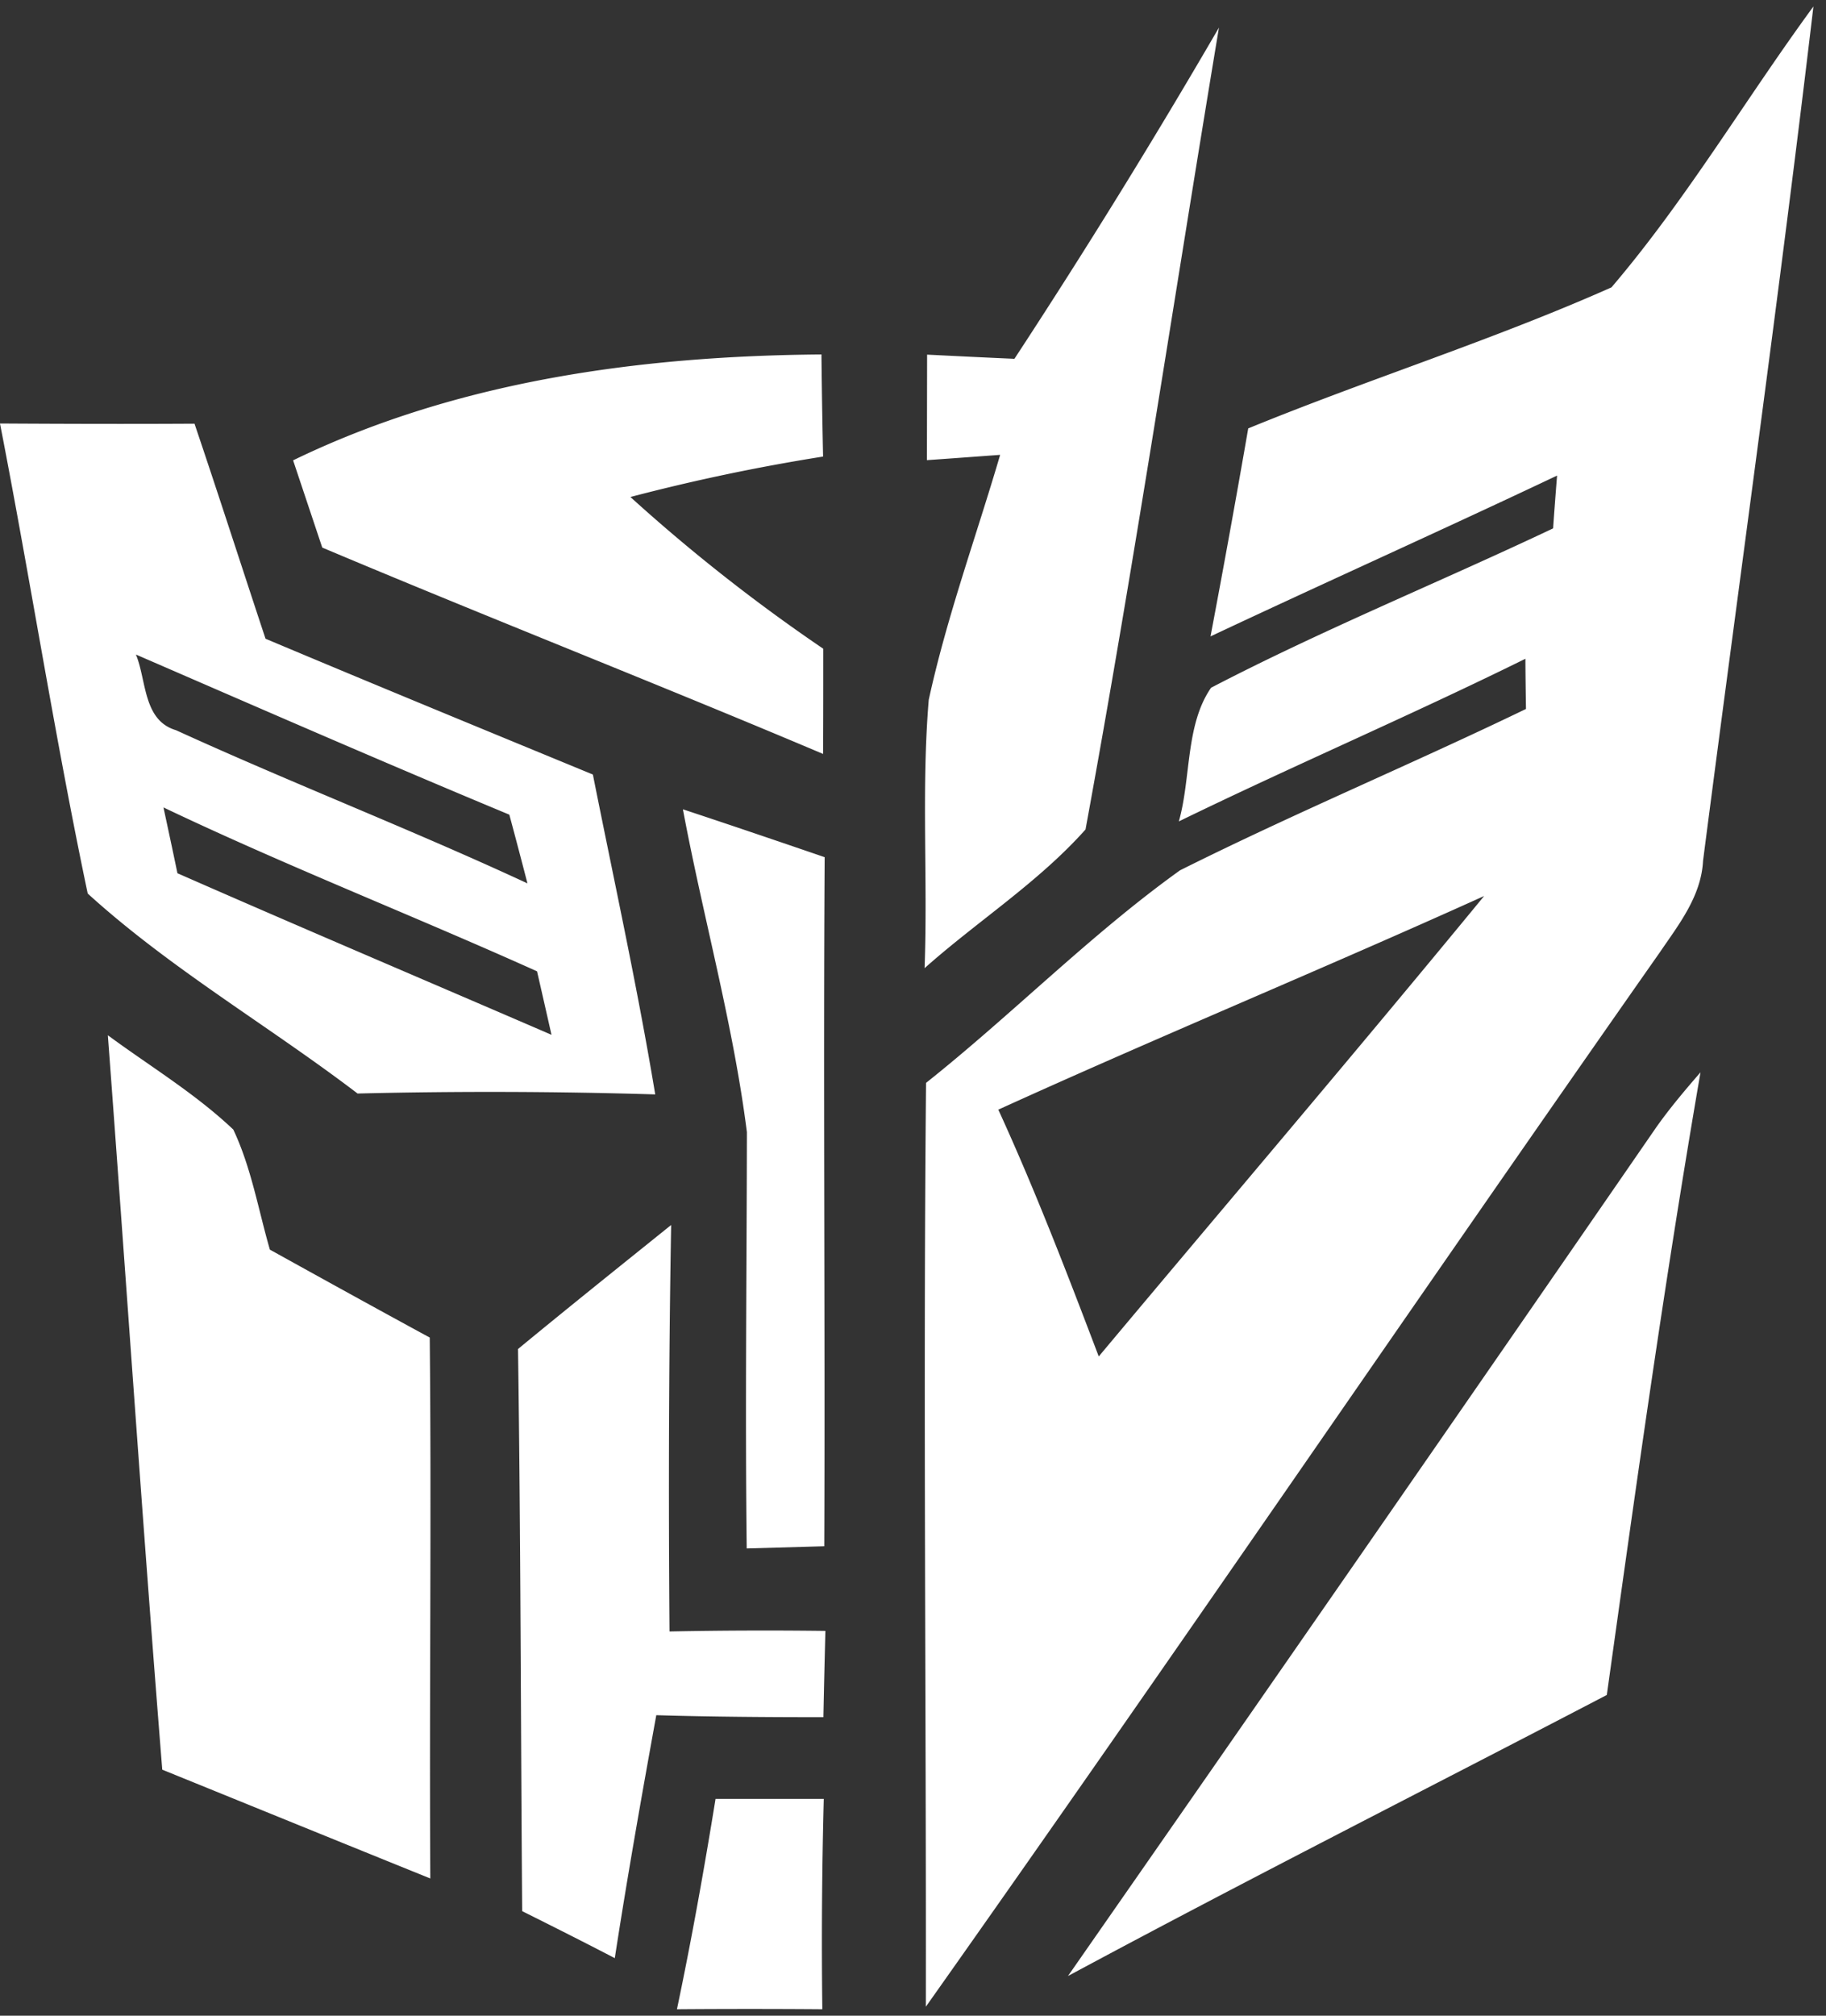 <svg xmlns="http://www.w3.org/2000/svg" viewBox="0 0 29 32"><rect x="0" y="0" width="29" height="32" fill="#333333" stroke="none"/><path fill="white" fill-rule="nonzero" d="M13.083 28.558a86.44 86.44 0 0 0-.023 3.339c-.769-.006-1.54-.006-2.309 0 .233-1.108.432-2.222.613-3.339H13.083ZM23.57 14.225c-2.018 2.455-4.079 4.873-6.12 7.309-.501-1.318-1.008-2.637-1.595-3.918 2.556-1.163 5.155-2.234 7.714-3.391h.001ZM28.8.103c-1.082 1.477-2.021 3.069-3.207 4.459-1.885.838-3.86 1.457-5.769 2.239a217.47 217.47 0 0 1-.599 3.302c1.831-.861 3.676-1.687 5.504-2.553-.017.21-.049.628-.063.838-1.805.855-3.662 1.609-5.432 2.53-.409.59-.317 1.436-.512 2.122 1.822-.887 3.685-1.684 5.504-2.582 0 .201.006.599.009.797-1.819.878-3.687 1.658-5.495 2.562-1.425 1.022-2.66 2.283-4.033 3.374-.046 4.888.003 9.778-.003 14.666 3.926-5.55 7.752-11.172 11.655-16.736.302-.443.659-.892.688-1.454.584-4.519 1.218-9.036 1.753-13.564Zm-1.793 16.92c-.245.282-.486.567-.702.872-3.103 4.499-6.218 8.99-9.344 13.475 2.833-1.523 5.705-2.974 8.558-4.462.461-3.299.921-6.6 1.488-9.885Zm-16.348 2.424c-.812.653-1.626 1.304-2.432 1.969.043 2.974.043 5.95.066 8.924.492.245.982.492 1.471.746.199-1.29.426-2.573.659-3.857.884.026 1.767.032 2.654.032.009-.458.02-.912.032-1.37a75.672 75.672 0 0 0-2.476.009c-.017-2.15-.012-4.301.026-6.451v-.002Zm-8.946-3.011c.291 3.886.553 7.775.864 11.658 1.419.576 2.838 1.154 4.257 1.727-.017-2.864.02-5.725-.009-8.587-.849-.461-1.693-.927-2.539-1.396-.184-.636-.296-1.304-.581-1.906-.605-.573-1.324-1.005-1.992-1.497v.001Zm9.133-3.587c.32 1.71.797 3.397 1.016 5.124-.003 2.202-.029 4.407-.003 6.609l1.232-.035c.014-3.644-.017-7.291.006-10.939-.748-.256-1.5-.512-2.251-.76v.001Zm-8.687-2.458c1.972.855 3.944 1.716 5.93 2.542.098.363.193.725.288 1.091-1.842-.855-3.736-1.589-5.582-2.432-.524-.155-.466-.789-.636-1.2v-.001Zm.437 2.427c1.952.93 3.964 1.716 5.933 2.602.078.337.153.671.23 1.008-1.98-.855-3.967-1.698-5.941-2.565-.072-.348-.147-.697-.222-1.045ZM0 6.724c.484 2.484.872 4.986 1.393 7.461 1.31 1.192 2.873 2.098 4.286 3.175a86.624 86.624 0 0 1 4.727.014c-.282-1.701-.653-3.385-.99-5.078-1.733-.714-3.469-1.428-5.199-2.156-.377-1.137-.743-2.277-1.128-3.414-1.031.006-2.058.003-3.089-.003v.001ZM19.358.44a115.208 115.208 0 0 1-3.247 5.256c-.461-.02-.924-.043-1.387-.066l-.003 1.675c.291-.02.872-.063 1.163-.084-.38 1.295-.846 2.568-1.134 3.889-.118 1.416-.014 2.841-.066 4.26.838-.746 1.808-1.362 2.556-2.202.777-4.229 1.413-8.486 2.119-12.729l-.001.001Zm-6.312 5.187c-2.867.023-5.786.417-8.391 1.681l.463 1.385c2.643 1.114 5.314 2.159 7.954 3.276.003-.556.003-1.114.003-1.67a27.901 27.901 0 0 1-3.063-2.409 31.482 31.482 0 0 1 3.06-.642c-.012-.541-.02-1.079-.026-1.621Z"/></svg>
